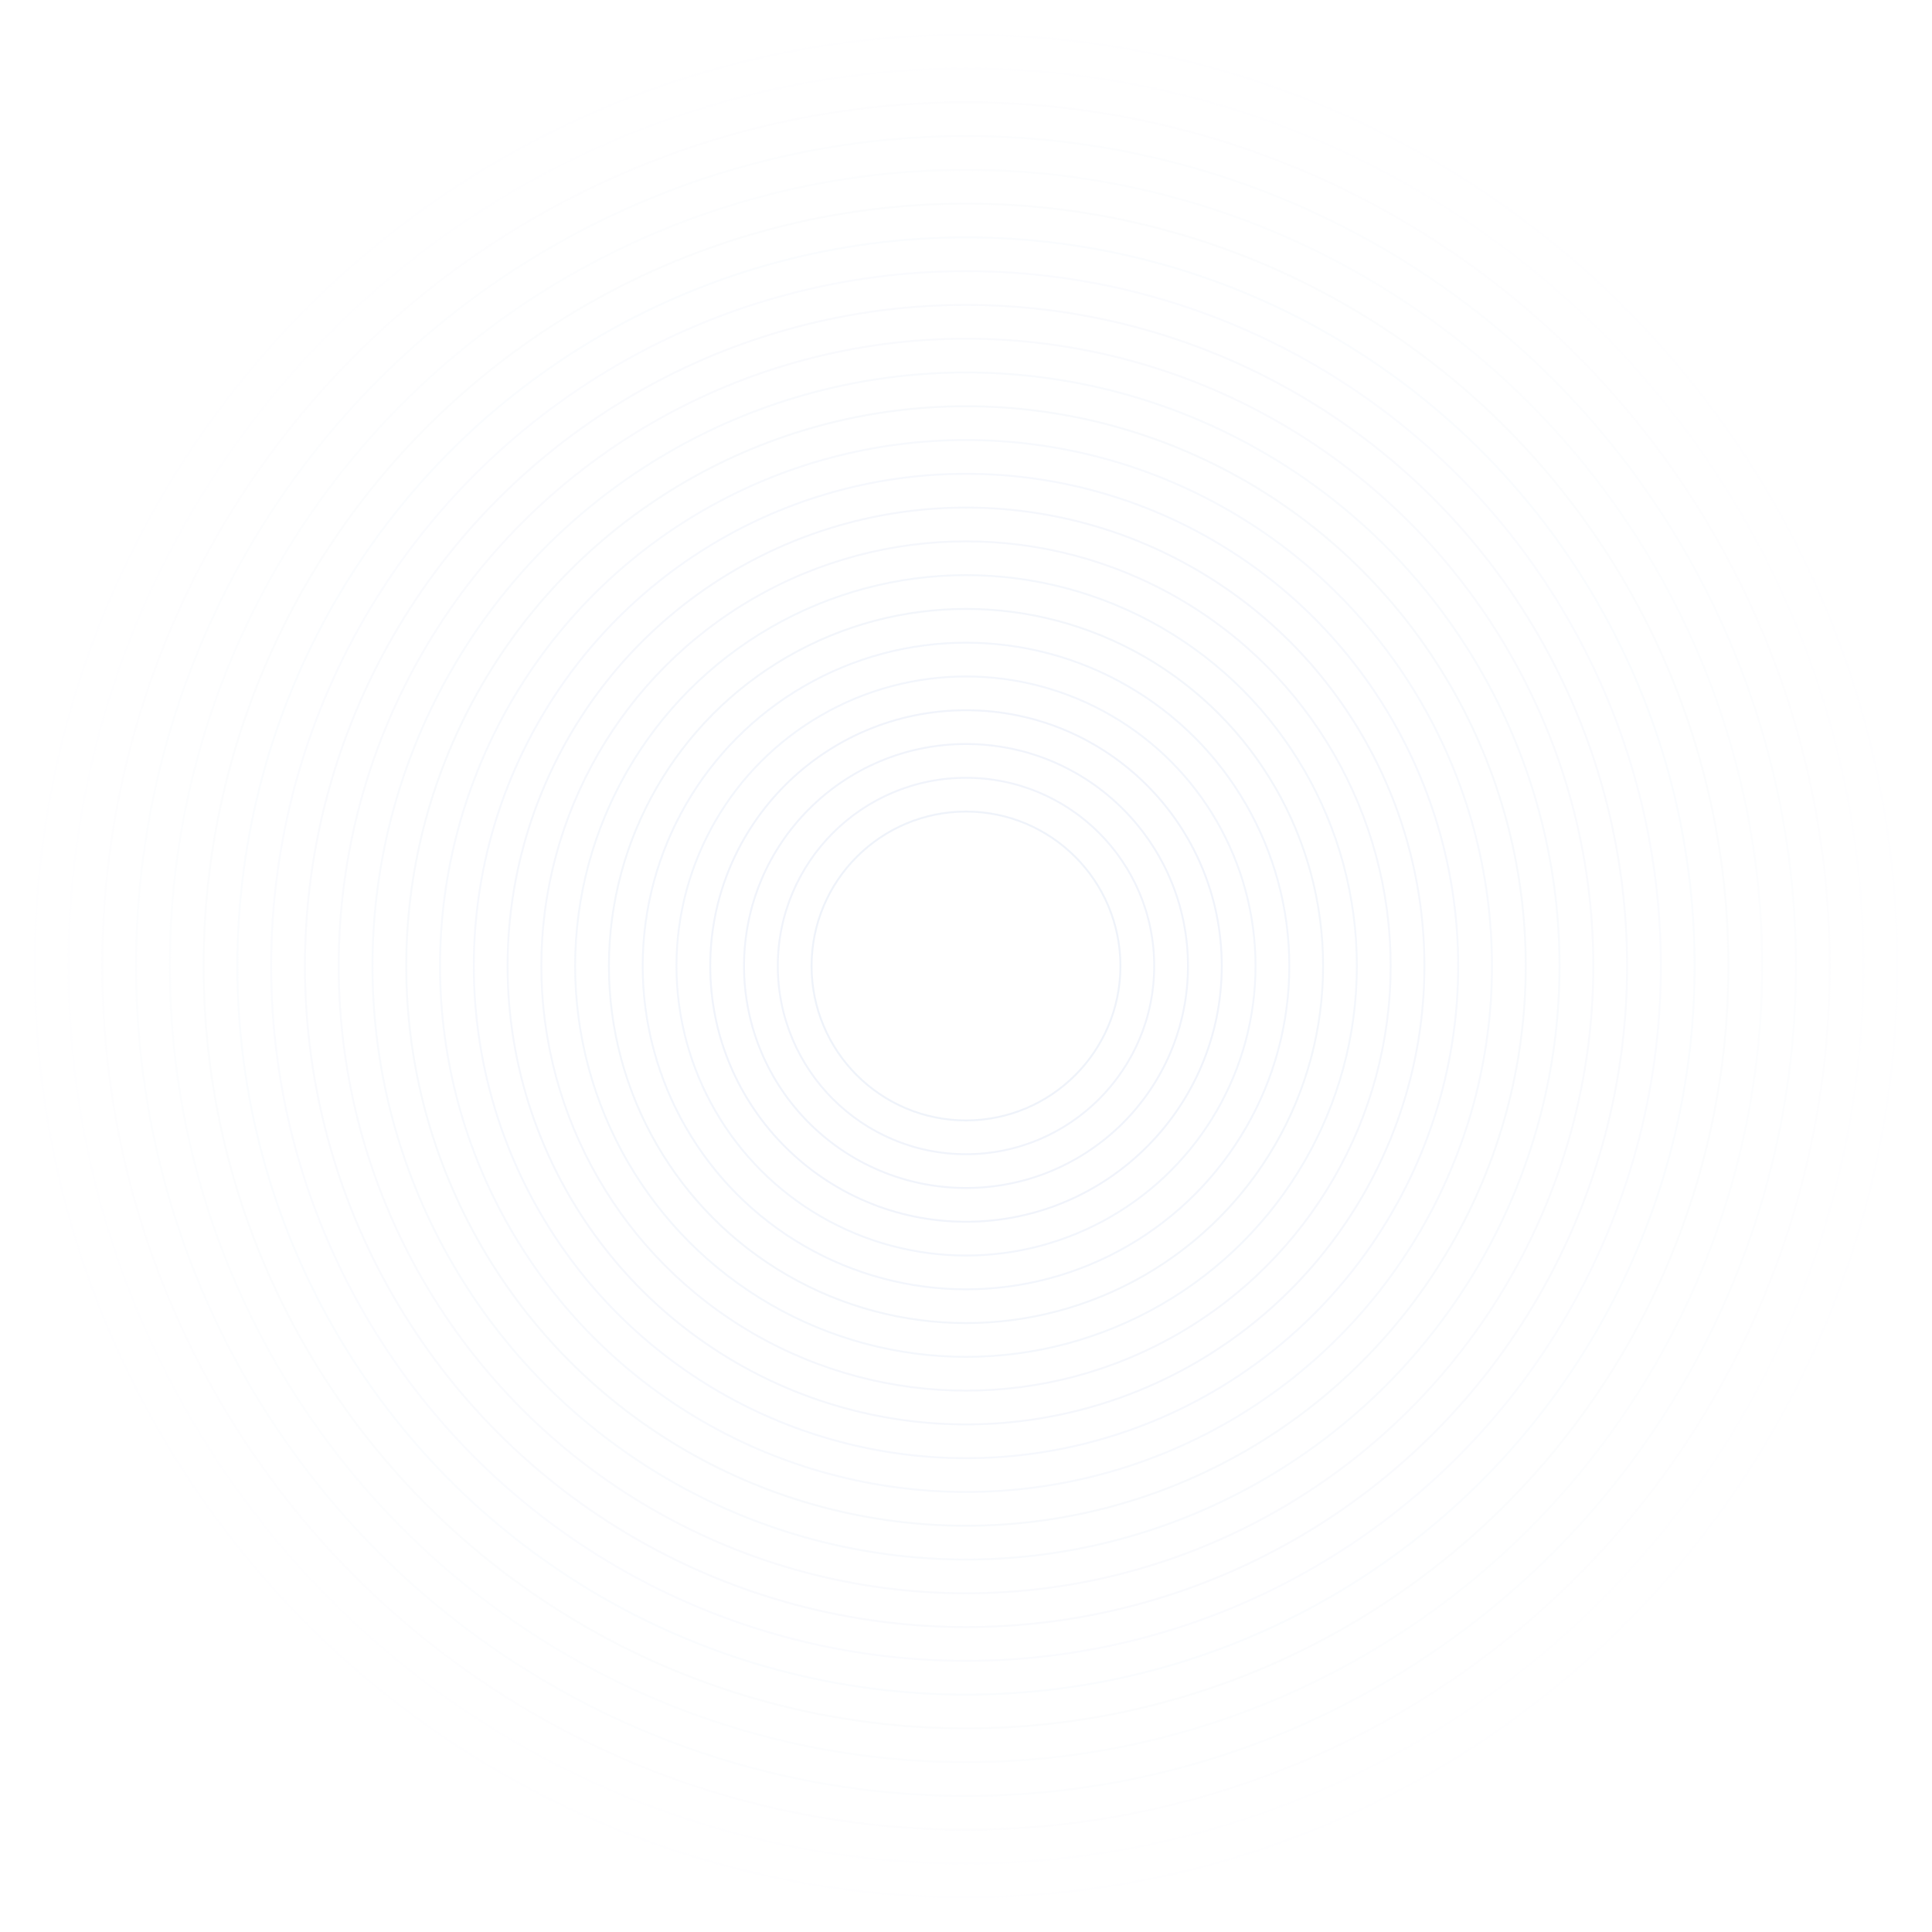 <svg fill="none" height="1024" viewBox="0 0 1024 1024" width="1024" xmlns="http://www.w3.org/2000/svg"><g stroke="#e1e8f7" stroke-opacity=".5"><circle cx="512" cy="512" opacity=".042" r="493.598"/><circle cx="512" cy="512" opacity=".083" r="475.696"/><circle cx="512" cy="512" opacity=".125" r="457.794"/><circle cx="512" cy="512" opacity=".167" r="439.892"/><circle cx="512" cy="512" opacity=".208" r="421.99"/><circle cx="512" cy="512" opacity=".25" r="404.087"/><circle cx="512" cy="512" opacity=".292" r="386.185"/><circle cx="512" cy="512" opacity=".333" r="368.283"/><circle cx="512" cy="512" opacity=".375" r="350.381"/><circle cx="512" cy="512" opacity=".417" r="332.479"/><circle cx="512" cy="512" opacity=".458" r="314.577"/><circle cx="512" cy="512" opacity=".5" r="296.675"/><circle cx="512" cy="512" opacity=".542" r="278.773"/><circle cx="512" cy="512" opacity=".583" r="260.871"/><circle cx="512" cy="512" opacity=".625" r="242.969"/><circle cx="512" cy="512" opacity=".667" r="225.066"/><circle cx="512" cy="512" opacity=".708" r="207.164"/><circle cx="512" cy="512" opacity=".75" r="189.262"/><circle cx="512" cy="512" opacity=".792" r="171.36"/><circle cx="512" cy="512" opacity=".833" r="153.458"/><circle cx="512" cy="512" opacity=".875" r="135.556"/><circle cx="512" cy="512" opacity=".917" r="117.654"/><circle cx="512" cy="512" opacity=".958" r="99.752"/><circle cx="512" cy="512" r="81.85"/></g></svg>